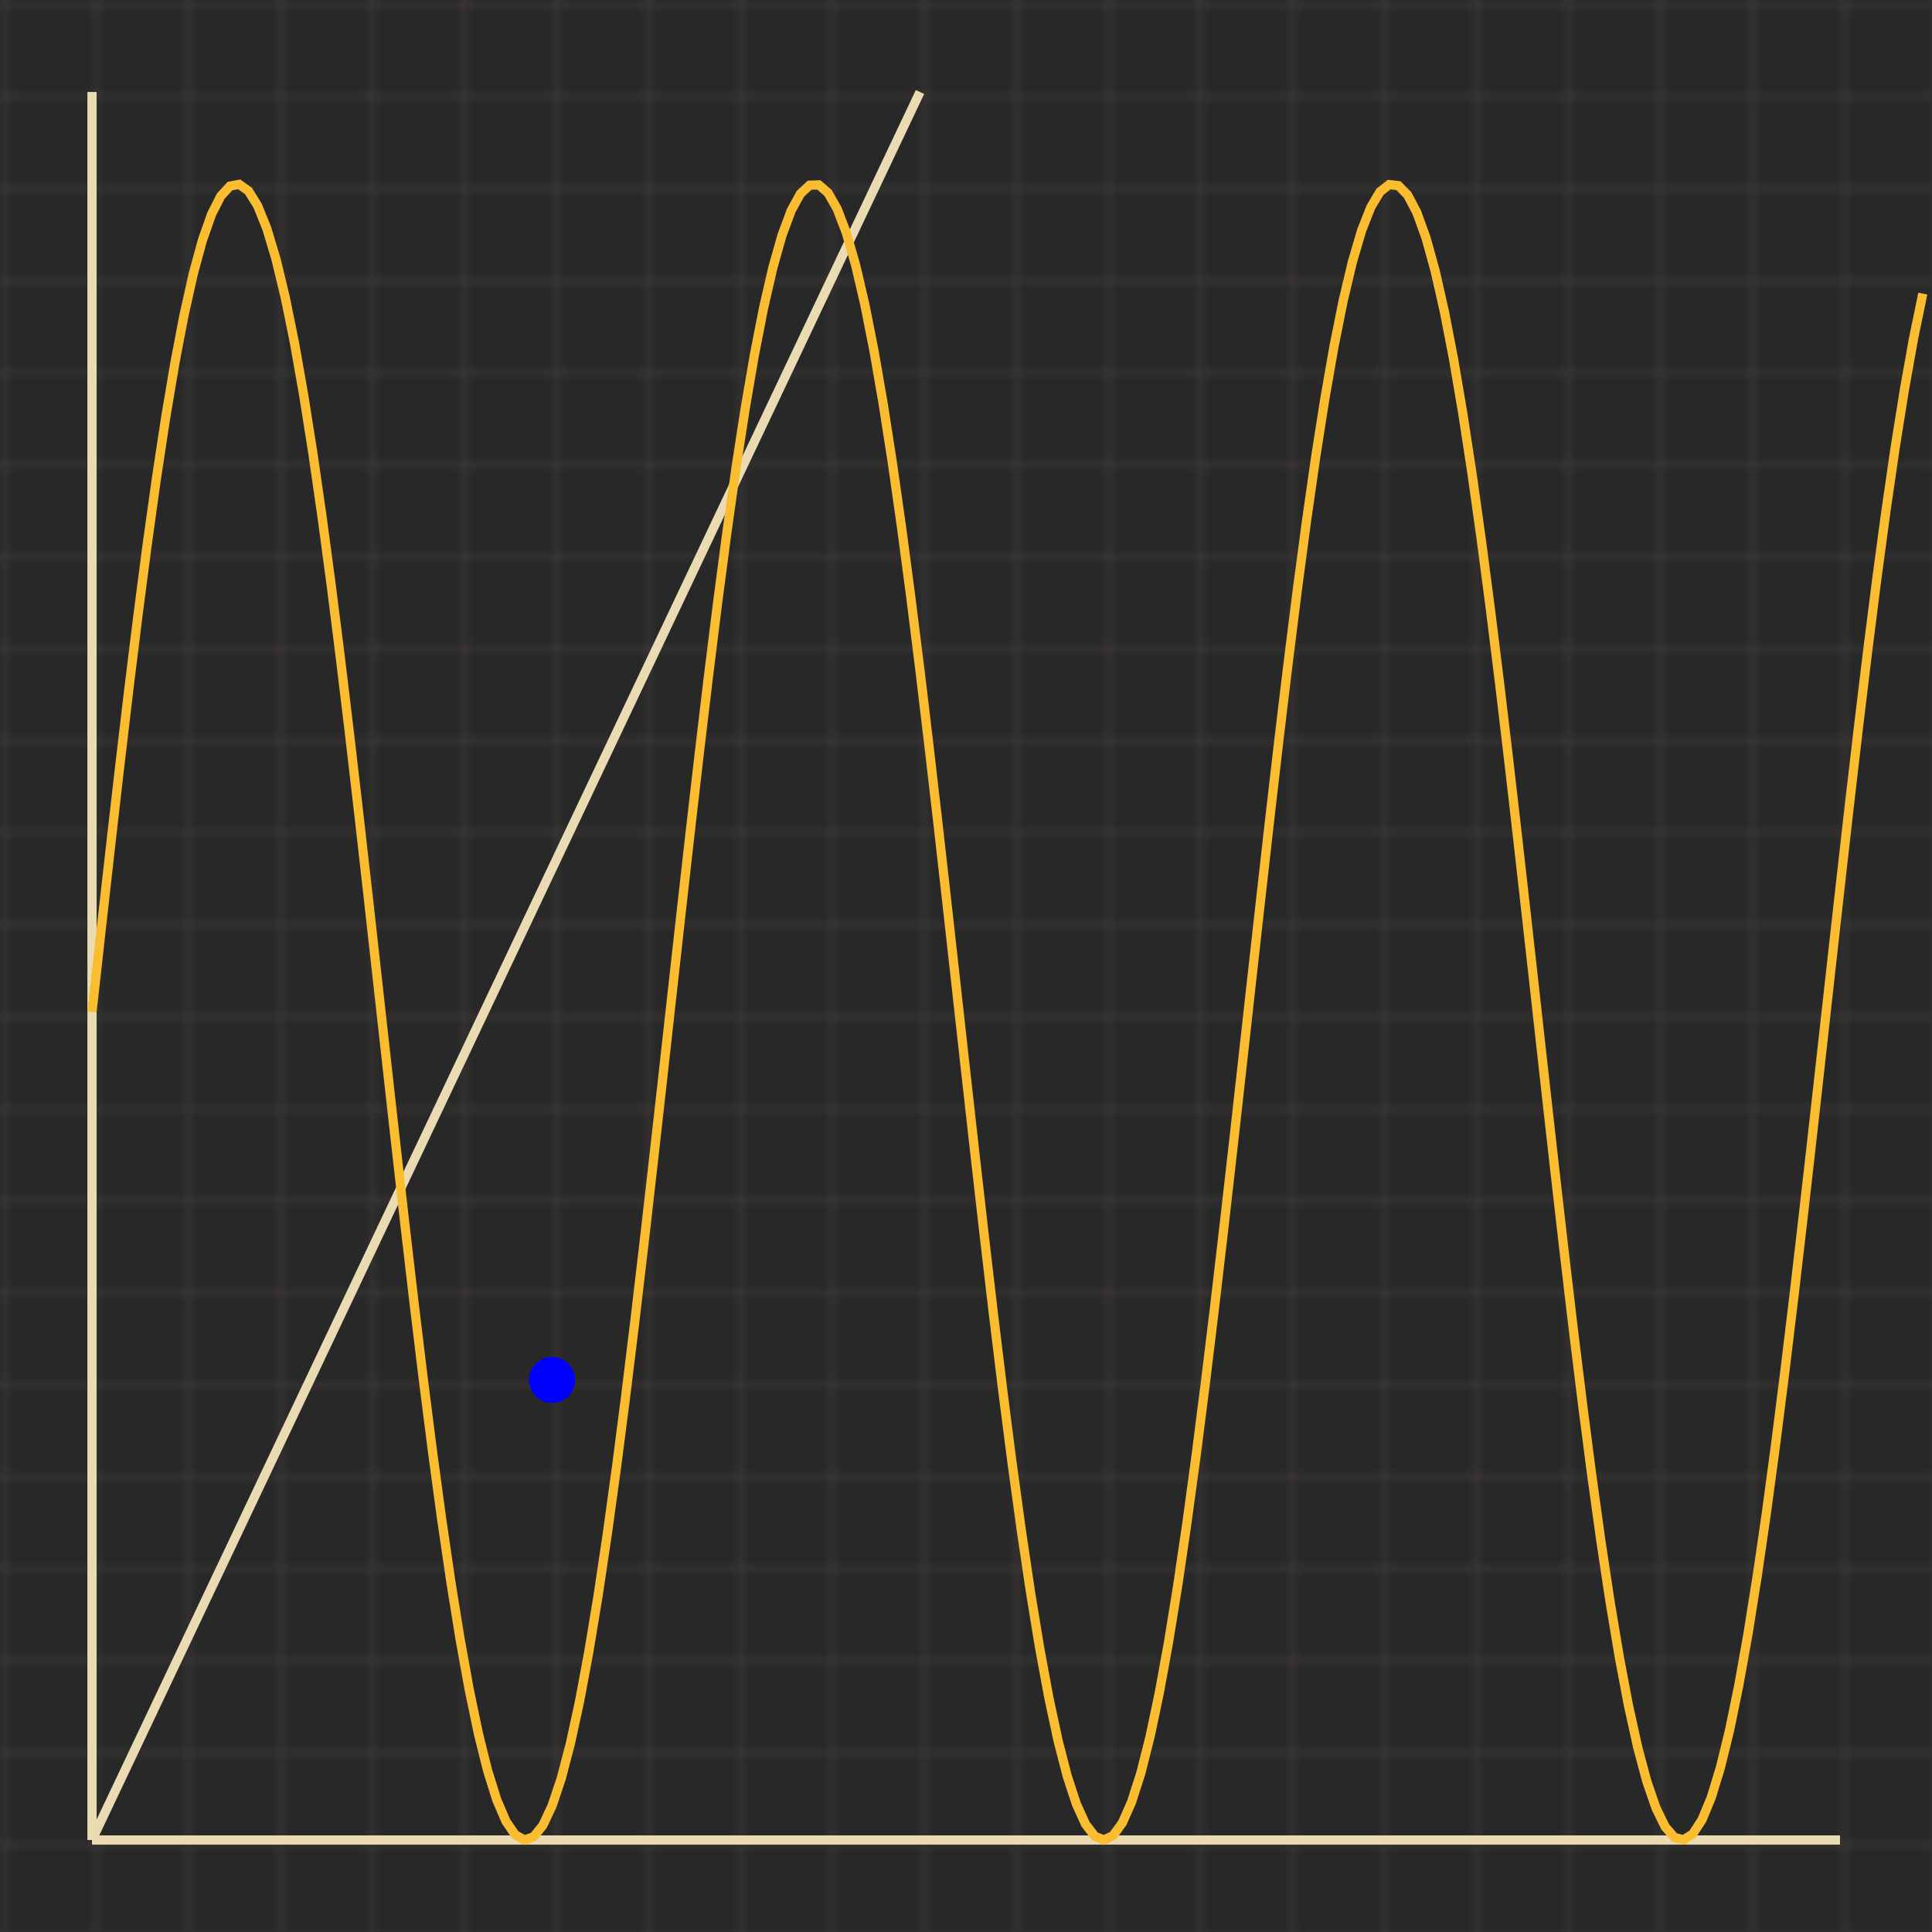 <svg viewBox="0 0 210 210" xmlns="http://www.w3.org/2000/svg">
<rect x="0" y="0" width="210" height="210" fill="#282828"/>
<defs>
<pattern id="grid" width="10" height="10" patternUnits="userSpaceOnUse">
<path d="M 10 0 L 0 0 0 10" fill="none" stroke="#3c3836" stroke-width="1" stroke-opacity="1"/>
</pattern>
</defs>
<rect width="210" height="210" fill="url(#grid)" />
<line x1="10" y1="200" x2="200" y2="200" stroke="#ebdbb2" stroke-width="1" />
<line x1="10" y1="200" x2="10" y2="10" stroke="#ebdbb2" stroke-width="1" />
<line x1="10" y1="200" x2="100" y2="10" name="line" stroke="#ebdbb2" />
<path d="M 10 110 L 11 101.015 L 12 92.12 L 13 83.403 L 14 74.952 L 15 66.852 L 16 59.182 L 17 52.02 L 18 45.438 L 19 39.501 L 20 34.268 L 21 29.791 L 22 26.116 L 23 23.28 L 24 21.31 L 25 20.225 L 26 20.038 L 27 20.75 L 28 22.354 L 29 24.833 L 30 28.163 L 31 32.311 L 32 37.235 L 33 42.887 L 34 49.208 L 35 56.138 L 36 63.605 L 37 71.536 L 38 79.851 L 39 88.468 L 40 97.299 L 41 106.258 L 42 115.254 L 43 124.197 L 44 132.999 L 45 141.57 L 46 149.827 L 47 157.685 L 48 165.067 L 49 171.899 L 50 178.112 L 51 183.645 L 52 188.442 L 53 192.455 L 54 195.644 L 55 197.978 L 56 199.432 L 57 199.993 L 58 199.655 L 59 198.421 L 60 196.303 L 61 193.323 L 62 189.511 L 63 184.904 L 64 179.549 L 65 173.499 L 66 166.814 L 67 159.562 L 68 151.814 L 69 143.649 L 70 135.147 L 71 126.395 L 72 117.478 L 73 108.487 L 74 99.511 L 75 90.639 L 76 81.961 L 77 73.564 L 78 65.53 L 79 57.94 L 80 50.871 L 81 44.393 L 82 38.57 L 83 33.461 L 84 29.116 L 85 25.58 L 86 22.887 L 87 21.065 L 88 20.131 L 89 20.095 L 90 20.958 L 91 22.71 L 92 25.334 L 93 28.805 L 94 33.086 L 95 38.136 L 96 43.904 L 97 50.333 L 98 57.357 L 99 64.908 L 100 72.909 L 101 81.281 L 102 89.94 L 103 98.799 L 104 107.77 L 105 116.764 L 106 125.689 L 107 134.458 L 108 142.983 L 109 151.178 L 110 158.962 L 111 166.256 L 112 172.989 L 113 179.092 L 114 184.504 L 115 189.173 L 116 193.05 L 117 196.097 L 118 198.284 L 119 199.589 L 120 199.999 L 121 199.51 L 122 198.126 L 123 195.862 L 124 192.74 L 125 188.791 L 126 184.055 L 127 178.579 L 128 172.417 L 129 165.632 L 130 158.292 L 131 150.468 L 132 142.241 L 133 133.691 L 134 124.904 L 135 115.969 L 136 106.974 L 137 98.009 L 138 89.164 L 139 80.527 L 140 72.185 L 141 64.22 L 142 56.713 L 143 49.739 L 144 43.366 L 145 37.659 L 146 32.675 L 147 28.464 L 148 25.067 L 149 22.519 L 150 20.845 L 151 20.062 L 152 20.178 L 153 21.191 L 154 23.091 L 155 25.859 L 156 29.469 L 157 33.883 L 158 39.057 L 159 44.941 L 160 51.474 L 161 58.592 L 162 66.224 L 163 74.293 L 164 82.719 L 165 91.418 L 166 100.302 L 167 109.283 L 168 118.272 L 169 127.177 L 170 135.911 L 171 144.386 L 172 152.518 L 173 160.225 L 174 167.43 L 175 174.061 L 176 180.052 L 177 185.343 L 178 189.881 L 179 193.621 L 180 196.526 L 181 198.566 L 182 199.721 L 183 199.98 L 184 199.339 L 185 197.806 L 186 195.396 L 187 192.132 L 188 188.048 L 189 183.184 L 190 177.589 L 191 171.318 L 192 164.435 L 193 157.008 L 194 149.111 L 195 140.823 L 196 132.228 L 197 123.41 L 198 114.458 L 199 105.462 L 200 96.511 L 201 87.695 L 202 79.102 L 203 70.817 L 204 62.924 L 205 55.501 L 206 48.623 L 207 42.358 L 208 36.769 L 209 31.912 " stroke="#fabd2f" fill="none" />
<circle cx="60" cy="150" r="2" name="A" stroke="#0000ff" fill="#0000ff" />
</svg>
